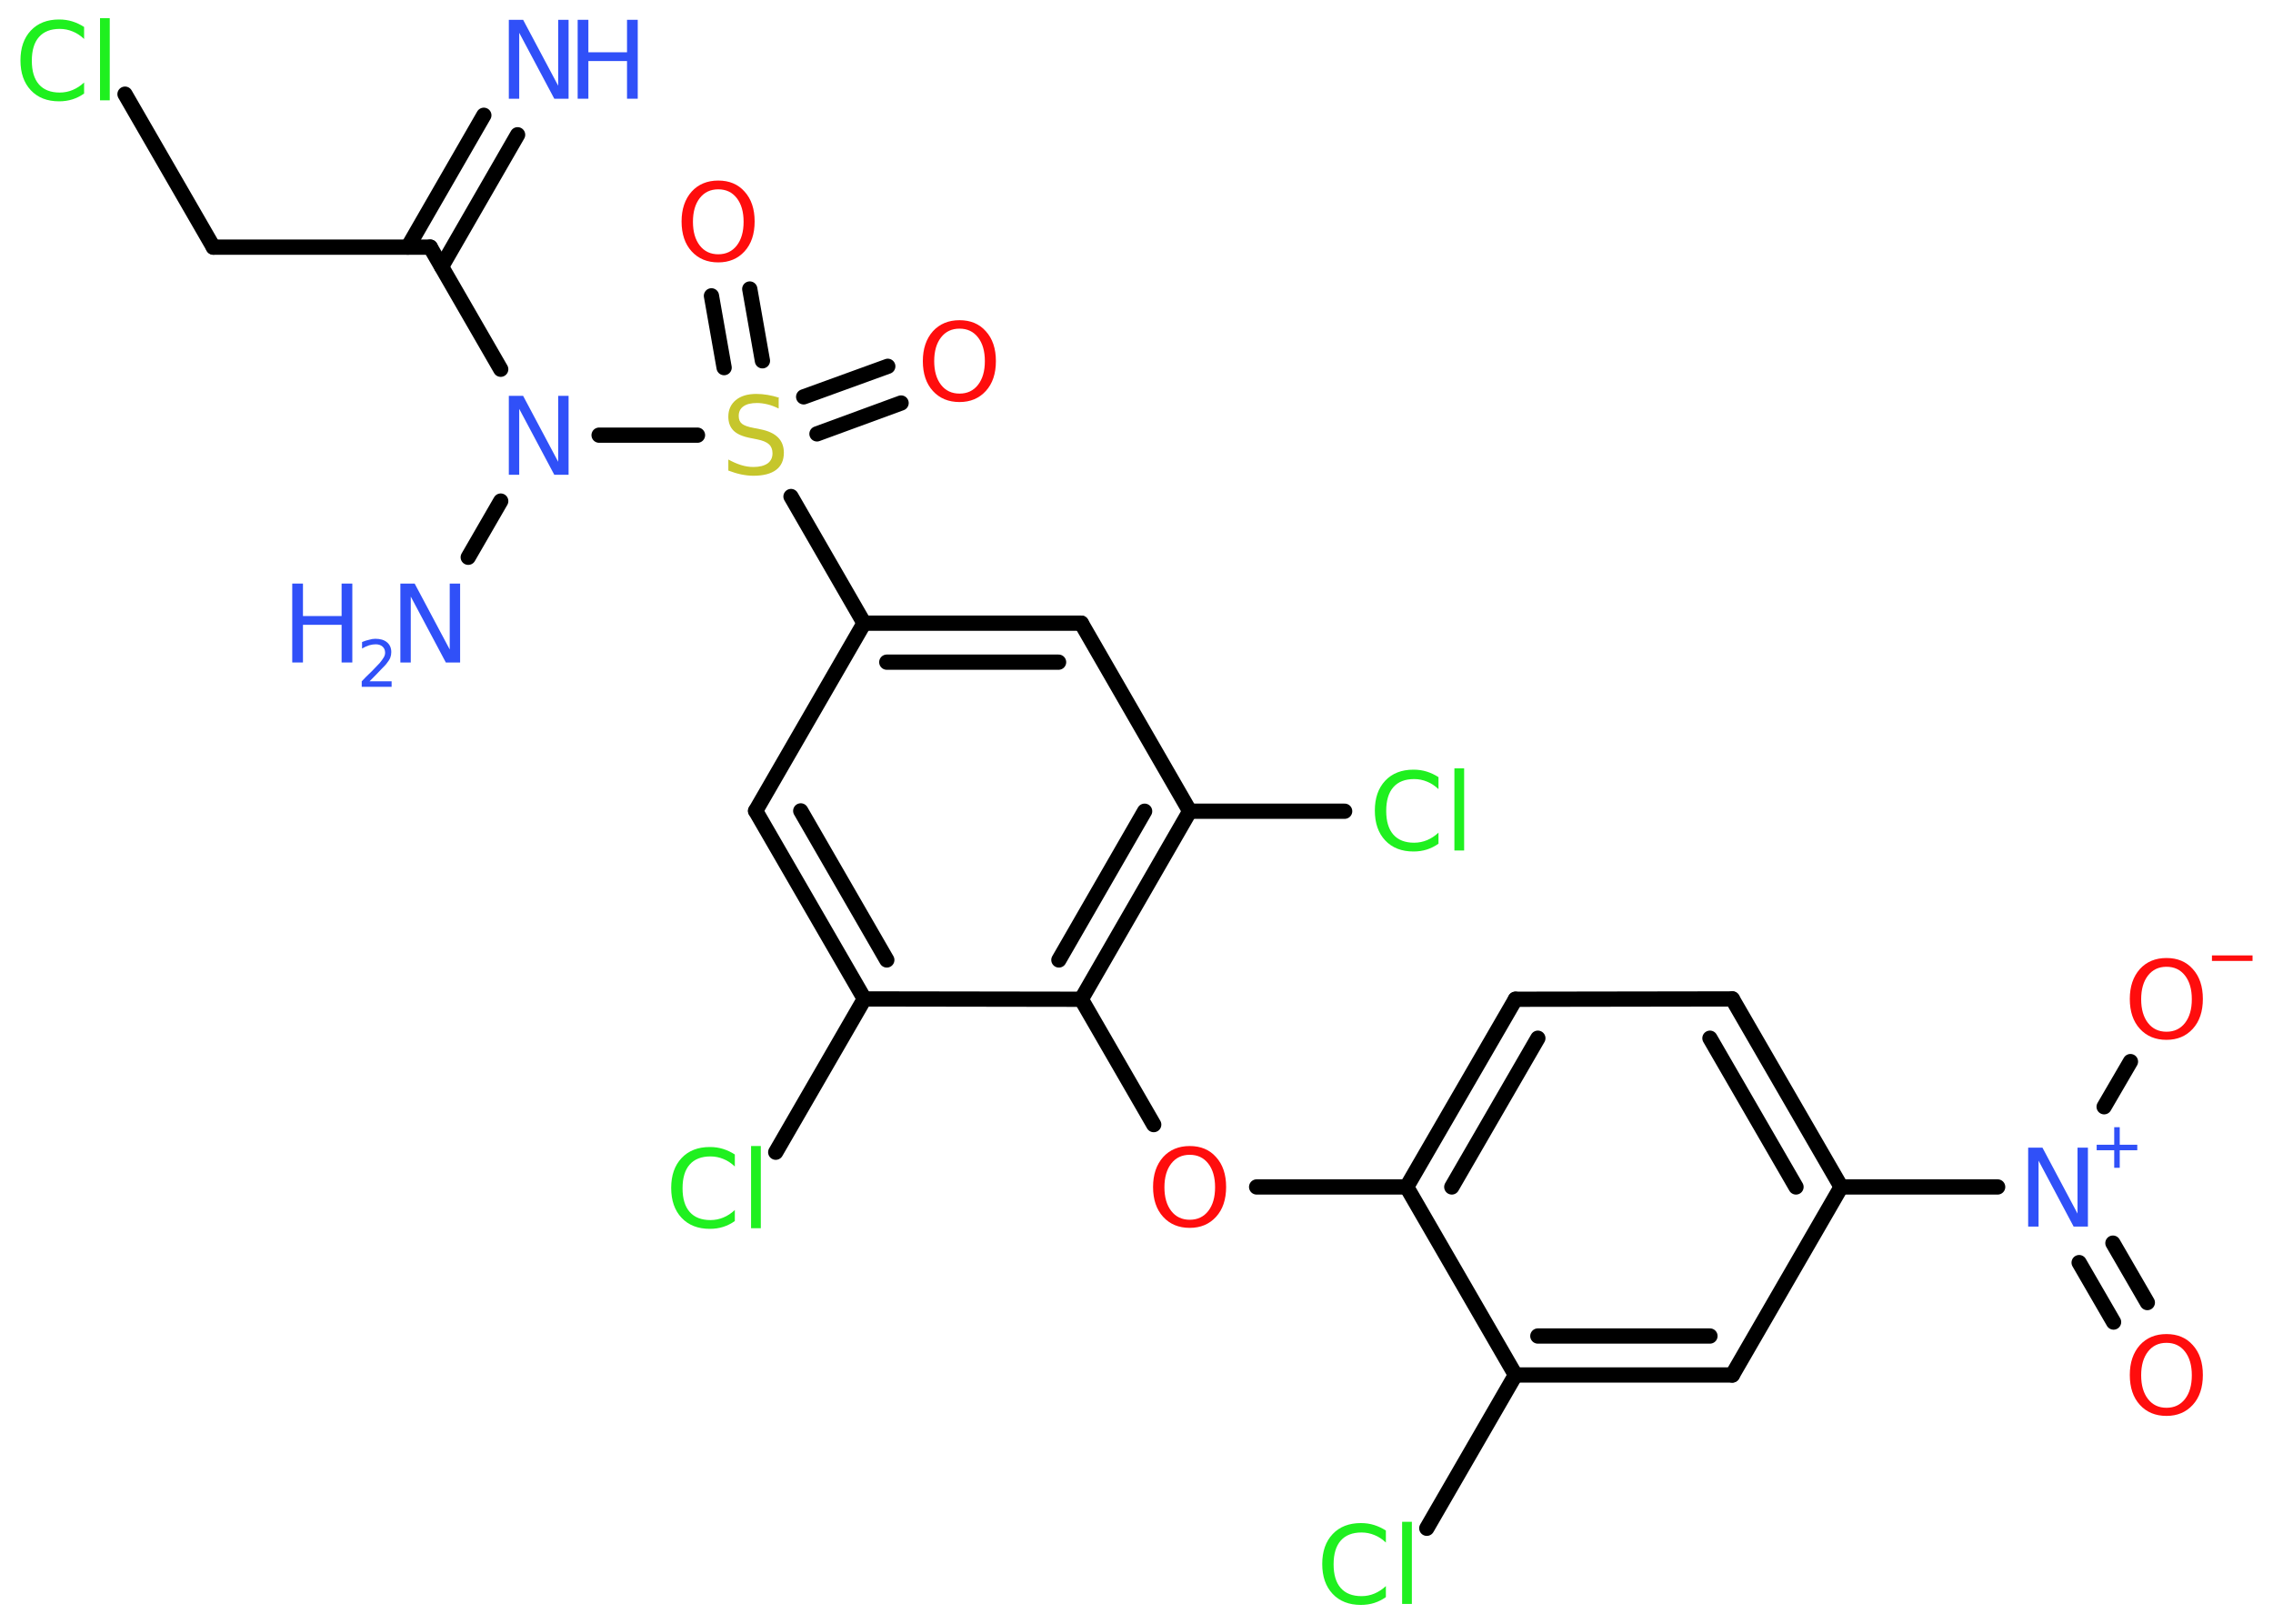 <?xml version='1.0' encoding='UTF-8'?>
<!DOCTYPE svg PUBLIC "-//W3C//DTD SVG 1.1//EN" "http://www.w3.org/Graphics/SVG/1.1/DTD/svg11.dtd">
<svg version='1.2' xmlns='http://www.w3.org/2000/svg' xmlns:xlink='http://www.w3.org/1999/xlink' width='70.0mm' height='50.0mm' viewBox='0 0 70.0 50.0'>
  <desc>Generated by the Chemistry Development Kit (http://github.com/cdk)</desc>
  <g stroke-linecap='round' stroke-linejoin='round' stroke='#000000' stroke-width='.47' fill='#3050F8'>
    <rect x='.0' y='.0' width='70.0' height='50.0' fill='#FFFFFF' stroke='none'/>
    <g id='mol1' class='mol'>
      <g id='mol1bnd1' class='bond'>
        <line x1='15.94' y1='4.15' x2='13.6' y2='8.21'/>
        <line x1='14.9' y1='3.55' x2='12.56' y2='7.61'/>
      </g>
      <line id='mol1bnd2' class='bond' x1='13.25' y1='7.61' x2='6.57' y2='7.61'/>
      <line id='mol1bnd3' class='bond' x1='6.57' y1='7.61' x2='3.85' y2='2.9'/>
      <line id='mol1bnd4' class='bond' x1='13.25' y1='7.61' x2='15.42' y2='11.37'/>
      <line id='mol1bnd5' class='bond' x1='15.42' y1='15.43' x2='14.42' y2='17.16'/>
      <line id='mol1bnd6' class='bond' x1='18.45' y1='13.4' x2='21.48' y2='13.4'/>
      <g id='mol1bnd7' class='bond'>
        <line x1='24.75' y1='12.22' x2='27.34' y2='11.28'/>
        <line x1='25.16' y1='13.36' x2='27.75' y2='12.41'/>
      </g>
      <g id='mol1bnd8' class='bond'>
        <line x1='22.3' y1='11.32' x2='21.91' y2='9.11'/>
        <line x1='23.48' y1='11.11' x2='23.09' y2='8.9'/>
      </g>
      <line id='mol1bnd9' class='bond' x1='24.36' y1='15.29' x2='26.61' y2='19.19'/>
      <g id='mol1bnd10' class='bond'>
        <line x1='33.3' y1='19.19' x2='26.61' y2='19.19'/>
        <line x1='32.6' y1='20.39' x2='27.31' y2='20.39'/>
      </g>
      <line id='mol1bnd11' class='bond' x1='33.3' y1='19.19' x2='36.64' y2='24.98'/>
      <line id='mol1bnd12' class='bond' x1='36.64' y1='24.98' x2='41.41' y2='24.98'/>
      <g id='mol1bnd13' class='bond'>
        <line x1='33.3' y1='30.77' x2='36.64' y2='24.98'/>
        <line x1='32.61' y1='29.56' x2='35.25' y2='24.98'/>
      </g>
      <line id='mol1bnd14' class='bond' x1='33.3' y1='30.77' x2='35.53' y2='34.63'/>
      <line id='mol1bnd15' class='bond' x1='38.7' y1='36.55' x2='43.32' y2='36.55'/>
      <g id='mol1bnd16' class='bond'>
        <line x1='46.67' y1='30.77' x2='43.32' y2='36.55'/>
        <line x1='47.36' y1='31.97' x2='44.71' y2='36.55'/>
      </g>
      <line id='mol1bnd17' class='bond' x1='46.67' y1='30.77' x2='53.35' y2='30.76'/>
      <g id='mol1bnd18' class='bond'>
        <line x1='56.7' y1='36.55' x2='53.35' y2='30.76'/>
        <line x1='55.31' y1='36.55' x2='52.66' y2='31.97'/>
      </g>
      <line id='mol1bnd19' class='bond' x1='56.7' y1='36.55' x2='61.52' y2='36.55'/>
      <g id='mol1bnd20' class='bond'>
        <line x1='65.07' y1='38.28' x2='66.13' y2='40.11'/>
        <line x1='64.03' y1='38.88' x2='65.09' y2='40.71'/>
      </g>
      <line id='mol1bnd21' class='bond' x1='64.8' y1='34.08' x2='65.61' y2='32.69'/>
      <line id='mol1bnd22' class='bond' x1='56.7' y1='36.55' x2='53.35' y2='42.34'/>
      <g id='mol1bnd23' class='bond'>
        <line x1='46.67' y1='42.34' x2='53.35' y2='42.34'/>
        <line x1='47.36' y1='41.14' x2='52.66' y2='41.14'/>
      </g>
      <line id='mol1bnd24' class='bond' x1='43.32' y1='36.55' x2='46.67' y2='42.34'/>
      <line id='mol1bnd25' class='bond' x1='46.67' y1='42.34' x2='43.94' y2='47.06'/>
      <line id='mol1bnd26' class='bond' x1='33.3' y1='30.77' x2='26.62' y2='30.76'/>
      <line id='mol1bnd27' class='bond' x1='26.62' y1='30.76' x2='23.89' y2='35.48'/>
      <g id='mol1bnd28' class='bond'>
        <line x1='23.27' y1='24.97' x2='26.62' y2='30.76'/>
        <line x1='24.66' y1='24.97' x2='27.31' y2='29.56'/>
      </g>
      <line id='mol1bnd29' class='bond' x1='26.61' y1='19.19' x2='23.27' y2='24.97'/>
      <g id='mol1atm1' class='atom'>
        <path d='M15.67 .61h.44l1.08 2.03v-2.03h.32v2.43h-.44l-1.08 -2.03v2.03h-.32v-2.43z' stroke='none'/>
        <path d='M17.79 .61h.33v1.0h1.19v-1.0h.33v2.43h-.33v-1.16h-1.19v1.16h-.33v-2.43z' stroke='none'/>
      </g>
      <path id='mol1atm4' class='atom' d='M2.59 .85v.35q-.17 -.16 -.35 -.23q-.19 -.08 -.4 -.08q-.42 .0 -.64 .25q-.22 .25 -.22 .73q.0 .48 .22 .73q.22 .25 .64 .25q.21 .0 .4 -.08q.19 -.08 .35 -.23v.34q-.17 .12 -.36 .18q-.19 .06 -.41 .06q-.55 .0 -.87 -.34q-.32 -.34 -.32 -.92q.0 -.58 .32 -.92q.32 -.34 .87 -.34q.22 .0 .41 .06q.19 .06 .36 .17zM3.08 .56h.3v2.53h-.3v-2.53z' stroke='none' fill='#1FF01F'/>
      <path id='mol1atm5' class='atom' d='M15.67 12.19h.44l1.08 2.03v-2.03h.32v2.43h-.44l-1.08 -2.03v2.03h-.32v-2.43z' stroke='none'/>
      <g id='mol1atm6' class='atom'>
        <path d='M12.33 17.97h.44l1.08 2.03v-2.03h.32v2.43h-.44l-1.08 -2.03v2.03h-.32v-2.43z' stroke='none'/>
        <path d='M9.0 17.97h.33v1.0h1.19v-1.0h.33v2.43h-.33v-1.16h-1.19v1.16h-.33v-2.43z' stroke='none'/>
        <path d='M11.37 20.98h.69v.17h-.92v-.17q.11 -.12 .31 -.31q.19 -.2 .24 -.25q.09 -.11 .13 -.18q.04 -.07 .04 -.14q.0 -.12 -.08 -.19q-.08 -.07 -.21 -.07q-.09 .0 -.2 .03q-.1 .03 -.22 .1v-.2q.12 -.05 .22 -.07q.1 -.03 .19 -.03q.23 .0 .36 .11q.13 .11 .13 .3q.0 .09 -.03 .17q-.03 .08 -.12 .19q-.02 .03 -.15 .16q-.13 .14 -.37 .38z' stroke='none'/>
      </g>
      <path id='mol1atm7' class='atom' d='M23.98 12.26v.32q-.18 -.09 -.35 -.13q-.17 -.04 -.32 -.04q-.27 .0 -.41 .1q-.15 .1 -.15 .3q.0 .16 .1 .24q.1 .08 .37 .13l.2 .04q.36 .07 .54 .25q.18 .18 .18 .47q.0 .35 -.24 .53q-.24 .18 -.7 .18q-.17 .0 -.37 -.04q-.19 -.04 -.4 -.12v-.34q.2 .11 .39 .17q.19 .06 .38 .06q.28 .0 .44 -.11q.15 -.11 .15 -.31q.0 -.18 -.11 -.28q-.11 -.1 -.36 -.15l-.2 -.04q-.37 -.07 -.53 -.23q-.16 -.16 -.16 -.43q.0 -.32 .23 -.51q.23 -.19 .63 -.19q.17 .0 .35 .03q.18 .03 .36 .09z' stroke='none' fill='#C6C62C'/>
      <path id='mol1atm8' class='atom' d='M29.55 10.12q-.36 .0 -.57 .27q-.21 .27 -.21 .73q.0 .46 .21 .73q.21 .27 .57 .27q.36 .0 .57 -.27q.21 -.27 .21 -.73q.0 -.46 -.21 -.73q-.21 -.27 -.57 -.27zM29.55 9.86q.51 .0 .81 .34q.31 .34 .31 .92q.0 .58 -.31 .92q-.31 .34 -.81 .34q-.51 .0 -.82 -.34q-.31 -.34 -.31 -.92q.0 -.57 .31 -.92q.31 -.34 .82 -.34z' stroke='none' fill='#FF0D0D'/>
      <path id='mol1atm9' class='atom' d='M22.12 5.83q-.36 .0 -.57 .27q-.21 .27 -.21 .73q.0 .46 .21 .73q.21 .27 .57 .27q.36 .0 .57 -.27q.21 -.27 .21 -.73q.0 -.46 -.21 -.73q-.21 -.27 -.57 -.27zM22.12 5.56q.51 .0 .81 .34q.31 .34 .31 .92q.0 .58 -.31 .92q-.31 .34 -.81 .34q-.51 .0 -.82 -.34q-.31 -.34 -.31 -.92q.0 -.57 .31 -.92q.31 -.34 .82 -.34z' stroke='none' fill='#FF0D0D'/>
      <path id='mol1atm13' class='atom' d='M44.3 23.95v.35q-.17 -.16 -.35 -.23q-.19 -.08 -.4 -.08q-.42 .0 -.64 .25q-.22 .25 -.22 .73q.0 .48 .22 .73q.22 .25 .64 .25q.21 .0 .4 -.08q.19 -.08 .35 -.23v.34q-.17 .12 -.36 .18q-.19 .06 -.41 .06q-.55 .0 -.87 -.34q-.32 -.34 -.32 -.92q.0 -.58 .32 -.92q.32 -.34 .87 -.34q.22 .0 .41 .06q.19 .06 .36 .17zM44.79 23.66h.3v2.53h-.3v-2.53z' stroke='none' fill='#1FF01F'/>
      <path id='mol1atm15' class='atom' d='M36.64 35.56q-.36 .0 -.57 .27q-.21 .27 -.21 .73q.0 .46 .21 .73q.21 .27 .57 .27q.36 .0 .57 -.27q.21 -.27 .21 -.73q.0 -.46 -.21 -.73q-.21 -.27 -.57 -.27zM36.64 35.29q.51 .0 .81 .34q.31 .34 .31 .92q.0 .58 -.31 .92q-.31 .34 -.81 .34q-.51 .0 -.82 -.34q-.31 -.34 -.31 -.92q.0 -.57 .31 -.92q.31 -.34 .82 -.34z' stroke='none' fill='#FF0D0D'/>
      <g id='mol1atm20' class='atom'>
        <path d='M62.46 35.34h.44l1.08 2.03v-2.03h.32v2.43h-.44l-1.08 -2.03v2.03h-.32v-2.43z' stroke='none'/>
        <path d='M65.28 34.71v.54h.54v.17h-.54v.54h-.17v-.54h-.54v-.17h.54v-.54h.17z' stroke='none'/>
      </g>
      <path id='mol1atm21' class='atom' d='M66.72 41.35q-.36 .0 -.57 .27q-.21 .27 -.21 .73q.0 .46 .21 .73q.21 .27 .57 .27q.36 .0 .57 -.27q.21 -.27 .21 -.73q.0 -.46 -.21 -.73q-.21 -.27 -.57 -.27zM66.72 41.08q.51 .0 .81 .34q.31 .34 .31 .92q.0 .58 -.31 .92q-.31 .34 -.81 .34q-.51 .0 -.82 -.34q-.31 -.34 -.31 -.92q.0 -.57 .31 -.92q.31 -.34 .82 -.34z' stroke='none' fill='#FF0D0D'/>
      <g id='mol1atm22' class='atom'>
        <path d='M66.72 29.77q-.36 .0 -.57 .27q-.21 .27 -.21 .73q.0 .46 .21 .73q.21 .27 .57 .27q.36 .0 .57 -.27q.21 -.27 .21 -.73q.0 -.46 -.21 -.73q-.21 -.27 -.57 -.27zM66.72 29.5q.51 .0 .81 .34q.31 .34 .31 .92q.0 .58 -.31 .92q-.31 .34 -.81 .34q-.51 .0 -.82 -.34q-.31 -.34 -.31 -.92q.0 -.57 .31 -.92q.31 -.34 .82 -.34z' stroke='none' fill='#FF0D0D'/>
        <path d='M68.12 29.42h1.25v.17h-1.25v-.17z' stroke='none' fill='#FF0D0D'/>
      </g>
      <path id='mol1atm25' class='atom' d='M42.68 47.15v.35q-.17 -.16 -.35 -.23q-.19 -.08 -.4 -.08q-.42 .0 -.64 .25q-.22 .25 -.22 .73q.0 .48 .22 .73q.22 .25 .64 .25q.21 .0 .4 -.08q.19 -.08 .35 -.23v.34q-.17 .12 -.36 .18q-.19 .06 -.41 .06q-.55 .0 -.87 -.34q-.32 -.34 -.32 -.92q.0 -.58 .32 -.92q.32 -.34 .87 -.34q.22 .0 .41 .06q.19 .06 .36 .17zM43.18 46.86h.3v2.53h-.3v-2.53z' stroke='none' fill='#1FF01F'/>
      <path id='mol1atm27' class='atom' d='M22.63 35.57v.35q-.17 -.16 -.35 -.23q-.19 -.08 -.4 -.08q-.42 .0 -.64 .25q-.22 .25 -.22 .73q.0 .48 .22 .73q.22 .25 .64 .25q.21 .0 .4 -.08q.19 -.08 .35 -.23v.34q-.17 .12 -.36 .18q-.19 .06 -.41 .06q-.55 .0 -.87 -.34q-.32 -.34 -.32 -.92q.0 -.58 .32 -.92q.32 -.34 .87 -.34q.22 .0 .41 .06q.19 .06 .36 .17zM23.13 35.29h.3v2.53h-.3v-2.53z' stroke='none' fill='#1FF01F'/>
    </g>
  </g>
</svg>
